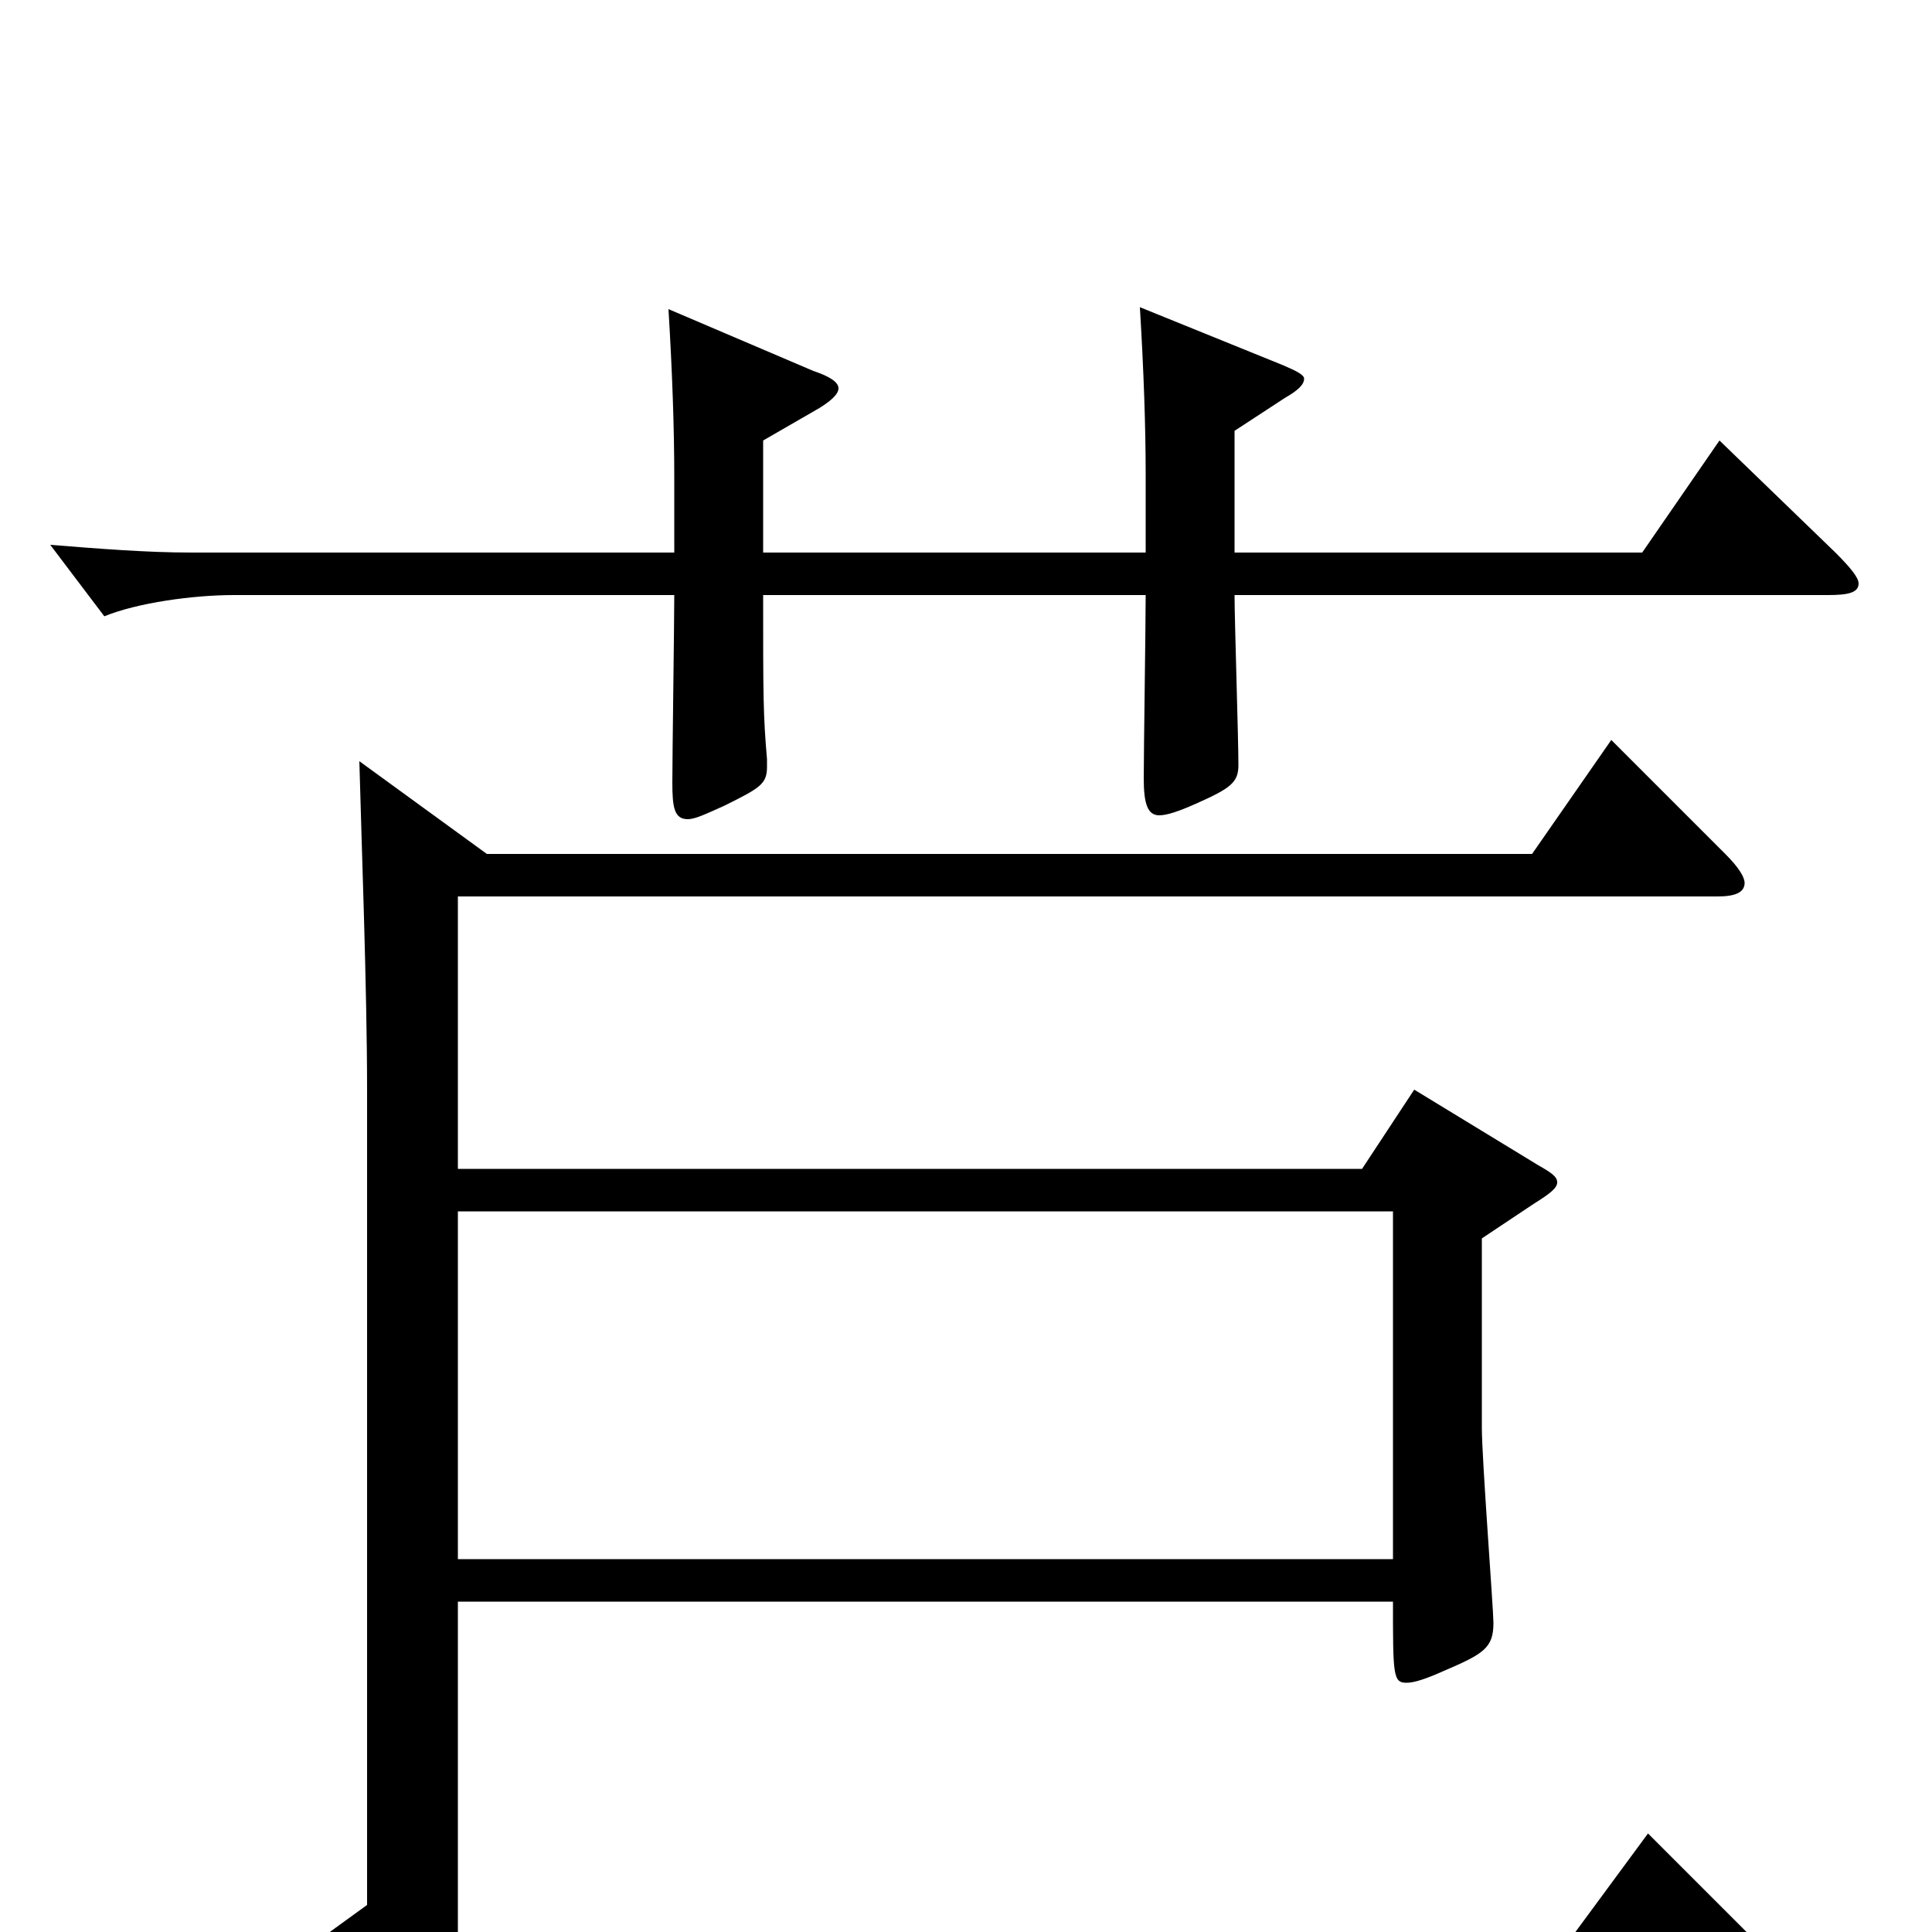<svg xmlns="http://www.w3.org/2000/svg" viewBox="0 -1000 1000 1000">
	<path fill="#000000" d="M890 -772L850 -714H639V-777L665 -794C672 -798 675 -801 675 -804C675 -806 671 -808 664 -811L590 -841C592 -808 593 -779 593 -754V-714H395V-772L421 -787C430 -792 434 -796 434 -799C434 -802 430 -805 421 -808L346 -840C348 -807 349 -778 349 -753V-714H99C76 -714 51 -716 26 -718L54 -681C71 -688 100 -692 121 -692H349C349 -677 348 -609 348 -595C348 -582 349 -576 356 -576C360 -576 366 -579 375 -583C393 -592 397 -594 397 -603V-607C395 -630 395 -640 395 -692H593C593 -677 592 -611 592 -597C592 -584 594 -578 600 -578C604 -578 610 -580 619 -584C637 -592 641 -595 641 -604C641 -618 639 -679 639 -692H946C956 -692 962 -693 962 -698C962 -701 958 -706 950 -714ZM853 -51L811 6H237V-171H721C721 -133 721 -129 728 -129C732 -129 738 -131 747 -135C768 -144 773 -147 773 -160C773 -167 767 -245 767 -261V-359L794 -377C802 -382 806 -385 806 -388C806 -391 803 -393 796 -397L732 -436L705 -395H237V-536H889C898 -536 903 -538 903 -543C903 -546 900 -551 893 -558L834 -617L793 -558H252L186 -606C187 -567 190 -488 190 -436V-14L150 15L209 62C213 65 216 67 219 67C221 67 224 65 227 60L248 29H911C921 29 926 28 926 25C926 22 922 17 915 11ZM237 -193V-373H721V-193Z"/>
</svg>